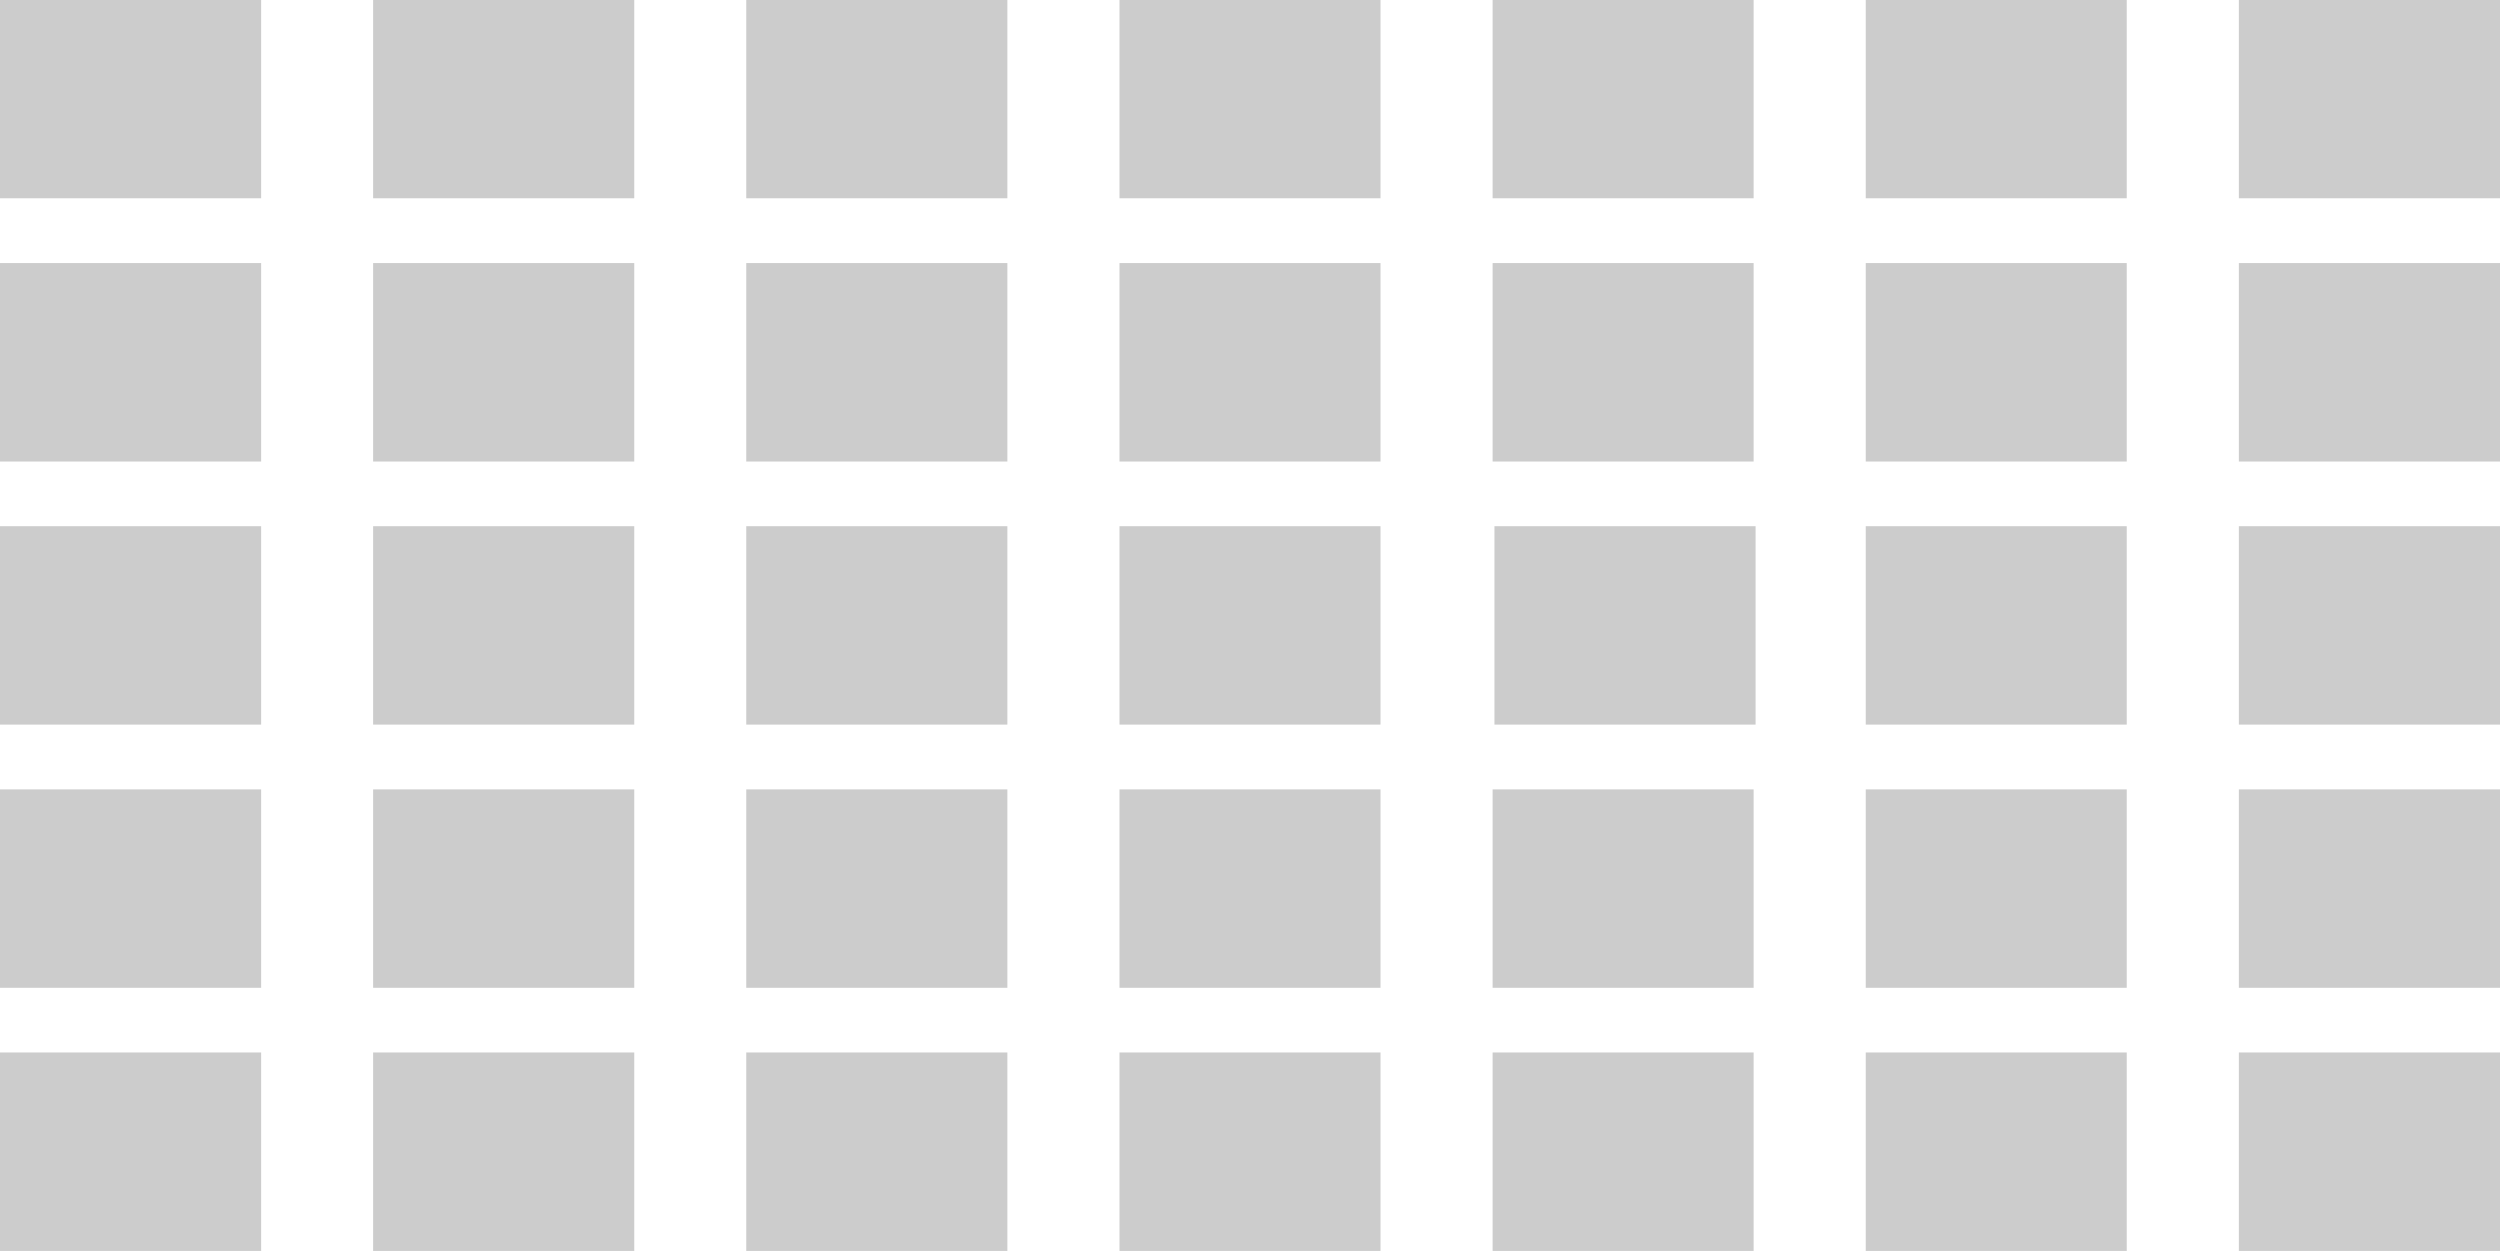 <?xml version="1.0" encoding="utf-8"?>
<!-- Generator: Adobe Illustrator 16.2.0, SVG Export Plug-In . SVG Version: 6.00 Build 0)  -->
<!DOCTYPE svg PUBLIC "-//W3C//DTD SVG 1.1//EN" "http://www.w3.org/Graphics/SVG/1.1/DTD/svg11.dtd">
<svg version="1.1" id="Layer_1" xmlns="http://www.w3.org/2000/svg" xmlns:xlink="http://www.w3.org/1999/xlink" x="0px" y="0px"
	 width="255.7px" height="127.943px" viewBox="0 0 255.7 127.943" enable-background="new 0 0 255.7 127.943" xml:space="preserve">
<path fill-rule="evenodd" clip-rule="evenodd" fill="#CCCCCC" d="M0,127.943v-20.295h26.709v20.295H0z M38.163,127.943v-20.295
	h26.708v20.295H38.163z M76.326,127.943v-20.295h26.708v20.295H76.326z M114.502,127.943v-20.295h26.696v20.295H114.502z
	 M152.665,127.943v-20.295h26.696v20.295H152.665z M190.828,127.943v-20.295h26.695v20.295H190.828z M228.991,127.943v-20.295H255.7
	v20.295H228.991z M0,101.035V80.74h26.709v20.295H0z M38.163,101.035V80.74h26.708v20.295H38.163z M76.326,101.035V80.74h26.708
	v20.295H76.326z M114.502,101.035V80.74h26.696v20.295H114.502z M152.665,101.035V80.74h26.696v20.295H152.665z M190.828,101.035
	V80.74h26.695v20.295H190.828z M228.991,101.035V80.74H255.7v20.295H228.991z M0,74.112V53.817h26.709v20.295H0z M38.163,74.112
	V53.817h26.708v20.295H38.163z M76.326,74.112V53.817h26.708v20.295H76.326z M114.502,74.112V53.817h26.696v20.295H114.502z
	 M152.852,74.112V53.817h26.709v20.295H152.852z M190.828,74.112V53.817h26.695v20.295H190.828z M228.991,74.112V53.817H255.7
	v20.295H228.991z M0,47.204V26.909h26.709v20.295H0z M38.163,47.204V26.909h26.708v20.295H38.163z M76.326,47.204V26.909h26.708
	v20.295H76.326z M114.502,47.204V26.909h26.696v20.295H114.502z M152.665,47.204V26.909h26.696v20.295H152.665z M190.828,47.204
	V26.909h26.695v20.295H190.828z M228.991,47.204V26.909H255.7v20.295H228.991z M0,20.281V0h26.709v20.281H0z M38.163,20.281V0
	h26.708v20.281H38.163z M76.326,20.281V0h26.708v20.281H76.326z M114.502,20.281V0h26.696v20.281H114.502z M152.665,20.281V0h26.696
	v20.281H152.665z M190.828,20.281V0h26.695v20.281H190.828z M228.991,20.281V0H255.7v20.281H228.991z"/>
</svg>

